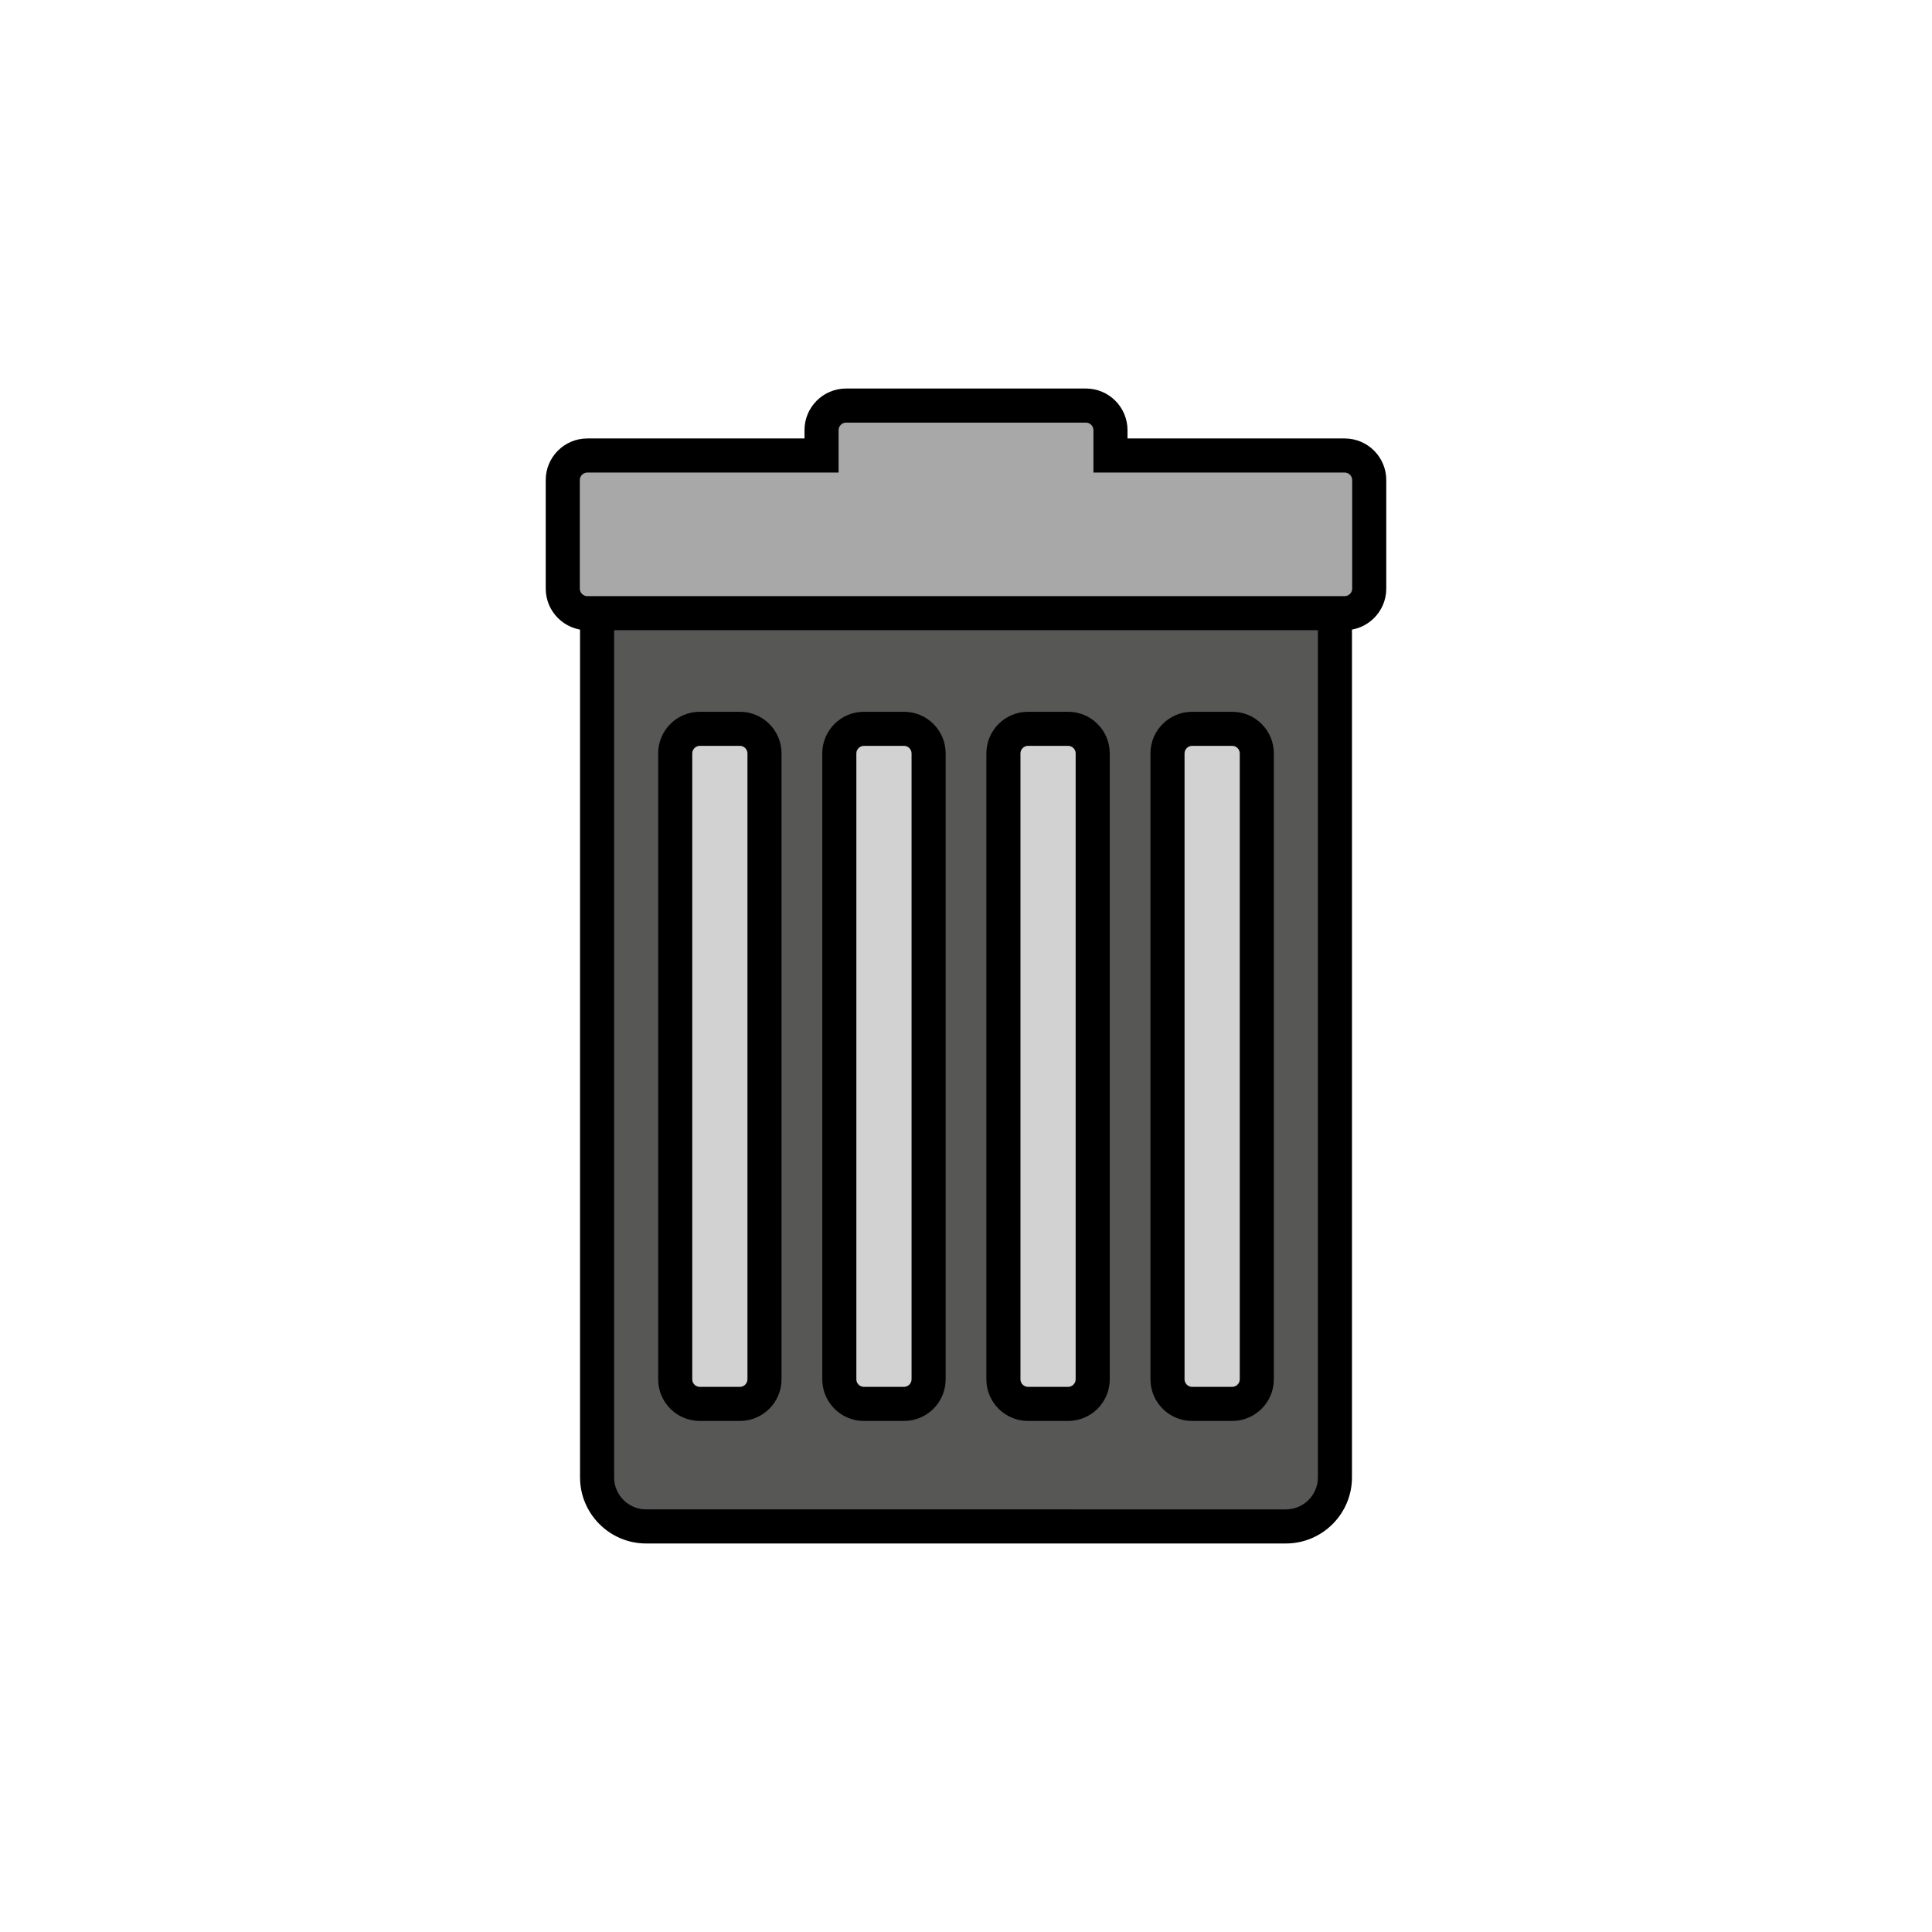 <?xml version="1.0" encoding="utf-8"?>
<!-- Generator: Adobe Illustrator 16.0.0, SVG Export Plug-In . SVG Version: 6.00 Build 0)  -->
<!DOCTYPE svg PUBLIC "-//W3C//DTD SVG 1.1//EN" "http://www.w3.org/Graphics/SVG/1.1/DTD/svg11.dtd">
<svg version="1.1" xmlns="http://www.w3.org/2000/svg" xmlns:xlink="http://www.w3.org/1999/xlink" x="0px" y="0px"
	 width="453.543px" height="453.544px" viewBox="0 0 453.543 453.544" enable-background="new 0 0 453.543 453.544"
	 xml:space="preserve">
<g id="kvadrat">
</g>
<g id="bg" display="none">
	<rect x="-322.723" y="-2786.04" display="inline" width="15266.867" height="13678.951"/>
</g>
<g id="color" display="none">
	<g id="rdeča7bela" display="inline">
	</g>
	<g display="inline">
		<g>
			<path fill="#BBBDBF" stroke="#000000" stroke-width="8" stroke-miterlimit="10" d="M140.166,346.818
				c0,6.335,5.185,11.519,11.519,11.519H301.86c6.334,0,11.519-5.184,11.519-11.519V135.846H140.166V346.818z"/>
			<path fill="#D0D2D3" stroke="#000000" stroke-width="8" stroke-miterlimit="10" d="M274.076,176.853
				c0-3.167,2.593-5.759,5.761-5.759h9.441c3.17,0,5.76,2.592,5.76,5.759v146.956c0,3.168-2.59,5.762-5.76,5.762h-9.441
				c-3.168,0-5.761-2.594-5.761-5.762V176.853z"/>
			<path fill="#D0D2D3" stroke="#000000" stroke-width="8" stroke-miterlimit="10" d="M235.554,176.853
				c0-3.167,2.589-5.759,5.759-5.759h9.441c3.169,0,5.762,2.592,5.762,5.759v146.956c0,3.168-2.593,5.762-5.762,5.762h-9.441
				c-3.17,0-5.759-2.594-5.759-5.762V176.853z"/>
			<path fill="#D0D2D3" stroke="#000000" stroke-width="8" stroke-miterlimit="10" d="M197.031,176.853
				c0-3.167,2.591-5.759,5.758-5.759h9.441c3.168,0,5.76,2.592,5.76,5.759v146.956c0,3.168-2.591,5.762-5.76,5.762h-9.441
				c-3.167,0-5.758-2.594-5.758-5.762V176.853z"/>
			<path fill="#D0D2D3" stroke="#000000" stroke-width="8" stroke-miterlimit="10" d="M158.506,176.853
				c0-3.167,2.592-5.759,5.76-5.759h9.442c3.167,0,5.759,2.592,5.759,5.759v146.956c0,3.168-2.593,5.762-5.759,5.762h-9.442
				c-3.168,0-5.76-2.594-5.76-5.762V176.853z"/>
		</g>
		<path fill="#A6A8AB" stroke="#000000" stroke-width="8" stroke-miterlimit="10" d="M315.672,106.929h-54.987v-5.963
			c0-3.167-2.59-5.759-5.76-5.759h-56.308c-3.168,0-5.758,2.592-5.758,5.759v5.963h-54.987c-3.168,0-5.761,2.593-5.761,5.76v25.497
			c0,3.168,2.593,5.76,5.761,5.76h177.8c3.168,0,5.759-2.592,5.759-5.76v-25.497C321.431,109.521,318.84,106.929,315.672,106.929z"
			/>
	</g>
	
		<rect x="-833.008" y="-3206.049" display="inline" fill="none" stroke="#000000" stroke-miterlimit="10" width="16736" height="13952"/>
</g>
<g id="cb_1_">
	<g id="rdeča7bela_copy_3">
	</g>
	<g>
		<g>
			<g>
				<path fill="#575756" d="M140.166,346.818c0,6.335,5.185,11.519,11.519,11.519H301.86c6.334,0,11.519-5.184,11.519-11.519
					V135.846H140.166V346.818z"/>
				<path d="M301.86,362.337H151.685c-8.557,0-15.519-6.961-15.519-15.519V131.846h181.213v214.973
					C317.379,355.375,310.417,362.337,301.86,362.337z M144.166,139.846v206.973c0,4.146,3.373,7.519,7.519,7.519H301.86
					c4.146,0,7.519-3.373,7.519-7.519V139.846H144.166z"/>
			</g>
			<g>
				<path fill="#D2D2D2" d="M274.076,176.853c0-3.167,2.593-5.759,5.761-5.759h9.441c3.17,0,5.76,2.592,5.76,5.759v146.956
					c0,3.168-2.59,5.762-5.76,5.762h-9.441c-3.168,0-5.761-2.594-5.761-5.762V176.853z"/>
				<path d="M289.278,333.57h-9.441c-5.382,0-9.761-4.379-9.761-9.762V176.853c0-5.381,4.379-9.759,9.761-9.759h9.441
					c5.382,0,9.76,4.378,9.76,9.759v146.956C299.038,329.191,294.66,333.57,289.278,333.57z M279.837,175.093
					c-0.955,0-1.761,0.806-1.761,1.759v146.956c0,0.955,0.807,1.762,1.761,1.762h9.441c0.954,0,1.76-0.807,1.76-1.762V176.853
					c0-0.954-0.806-1.759-1.76-1.759H279.837z"/>
			</g>
			<g>
				<path fill="#D2D2D2" d="M235.554,176.853c0-3.167,2.589-5.759,5.759-5.759h9.441c3.169,0,5.762,2.592,5.762,5.759v146.956
					c0,3.168-2.593,5.762-5.762,5.762h-9.441c-3.17,0-5.759-2.594-5.759-5.762V176.853z"/>
				<path d="M250.754,333.57h-9.441c-5.381,0-9.759-4.379-9.759-9.762V176.853c0-5.381,4.378-9.759,9.759-9.759h9.441
					c5.383,0,9.762,4.378,9.762,9.759v146.956C260.516,329.191,256.137,333.57,250.754,333.57z M241.313,175.093
					c-0.954,0-1.759,0.806-1.759,1.759v146.956c0,0.955,0.806,1.762,1.759,1.762h9.441c0.955,0,1.762-0.807,1.762-1.762V176.853
					c0-0.954-0.807-1.759-1.762-1.759H241.313z"/>
			</g>
			<g>
				<path fill="#D2D2D2" d="M197.031,176.853c0-3.167,2.591-5.759,5.758-5.759h9.441c3.168,0,5.76,2.592,5.76,5.759v146.956
					c0,3.168-2.591,5.762-5.76,5.762h-9.441c-3.167,0-5.758-2.594-5.758-5.762V176.853z"/>
				<path d="M212.231,333.57h-9.441c-5.381,0-9.758-4.379-9.758-9.762V176.853c0-5.381,4.377-9.759,9.758-9.759h9.441
					c5.381,0,9.76,4.378,9.76,9.759v146.956C221.991,329.191,217.612,333.57,212.231,333.57z M202.79,175.093
					c-0.953,0-1.758,0.806-1.758,1.759v146.956c0,0.955,0.805,1.762,1.758,1.762h9.441c0.954,0,1.76-0.807,1.76-1.762V176.853
					c0-0.954-0.806-1.759-1.76-1.759H202.79z"/>
			</g>
			<g>
				<path fill="#D2D2D2" d="M158.506,176.853c0-3.167,2.592-5.759,5.76-5.759h9.442c3.167,0,5.759,2.592,5.759,5.759v146.956
					c0,3.168-2.593,5.762-5.759,5.762h-9.442c-3.168,0-5.76-2.594-5.76-5.762V176.853z"/>
				<path d="M173.708,333.57h-9.442c-5.382,0-9.76-4.379-9.76-9.762V176.853c0-5.381,4.378-9.759,9.76-9.759h9.442
					c5.381,0,9.759,4.378,9.759,9.759v146.956C183.467,329.191,179.089,333.57,173.708,333.57z M164.266,175.093
					c-0.954,0-1.76,0.806-1.76,1.759v146.956c0,0.955,0.806,1.762,1.76,1.762h9.442c0.954,0,1.759-0.807,1.759-1.762V176.853
					c0-0.954-0.806-1.759-1.759-1.759H164.266z"/>
			</g>
		</g>
		<g>
			<path fill="#A8A8A8" d="M315.672,106.929h-54.987v-5.963c0-3.167-2.59-5.759-5.76-5.759h-56.308
				c-3.168,0-5.758,2.592-5.758,5.759v5.963h-54.987c-3.168,0-5.761,2.593-5.761,5.76v25.497c0,3.168,2.593,5.76,5.761,5.76h177.8
				c3.168,0,5.759-2.592,5.759-5.76v-25.497C321.431,109.521,318.84,106.929,315.672,106.929z"/>
			<path d="M315.672,147.945h-177.8c-5.382,0-9.761-4.378-9.761-9.76v-25.497c0-5.381,4.379-9.76,9.761-9.76h50.987v-1.963
				c0-5.381,4.377-9.759,9.758-9.759h56.308c5.382,0,9.76,4.378,9.76,9.759v1.963h50.987c5.381,0,9.759,4.378,9.759,9.76v25.497
				C325.431,143.567,321.053,147.945,315.672,147.945z M137.872,110.929c-0.955,0-1.761,0.806-1.761,1.76v25.497
				c0,0.954,0.806,1.76,1.761,1.76h177.8c0.953,0,1.759-0.806,1.759-1.76v-25.497c0-0.954-0.806-1.76-1.759-1.76h-58.987v-9.963
				c0-0.954-0.806-1.759-1.76-1.759h-56.308c-0.953,0-1.758,0.805-1.758,1.759v9.963H137.872z"/>
		</g>
	</g>
	<path d="M15903.492,10746.451h-16737v-13953h16737V10746.451z M-833.008,10745.451h16736l-0.5-13951h-16735.5l0.5,13951H-833.008z"
		/>
</g>
<g id="cb" display="none">
	<g id="rdeča7bela_copy" display="inline">
	</g>
	<g display="inline">
		<path fill="none" stroke="#000000" stroke-width="8" stroke-miterlimit="10" d="M274.076,176.853c0-3.167,2.593-5.759,5.761-5.759
			h9.441c3.17,0,5.76,2.592,5.76,5.759v146.956c0,3.168-2.59,5.762-5.76,5.762h-9.441c-3.168,0-5.761-2.594-5.761-5.762V176.853z"/>
		<path fill="none" stroke="#000000" stroke-width="8" stroke-miterlimit="10" d="M235.554,176.853c0-3.167,2.589-5.759,5.759-5.759
			h9.441c3.169,0,5.762,2.592,5.762,5.759v146.956c0,3.168-2.593,5.762-5.762,5.762h-9.441c-3.17,0-5.759-2.594-5.759-5.762V176.853
			z"/>
		<path fill="none" stroke="#000000" stroke-width="8" stroke-miterlimit="10" d="M197.031,176.853c0-3.167,2.591-5.759,5.758-5.759
			h9.441c3.168,0,5.76,2.592,5.76,5.759v146.956c0,3.168-2.591,5.762-5.76,5.762h-9.441c-3.167,0-5.758-2.594-5.758-5.762V176.853z"
			/>
		<path fill="none" stroke="#000000" stroke-width="8" stroke-miterlimit="10" d="M158.506,176.853c0-3.167,2.592-5.759,5.76-5.759
			h9.442c3.167,0,5.759,2.592,5.759,5.759v146.956c0,3.168-2.593,5.762-5.759,5.762h-9.442c-3.168,0-5.76-2.594-5.76-5.762V176.853z
			"/>
		<g>
			<path fill="none" stroke="#000000" stroke-width="8" stroke-miterlimit="10" d="M140.166,143.945v202.873
				c0,6.335,5.185,11.519,11.519,11.519H301.86c6.334,0,11.519-5.184,11.519-11.519V143.945"/>
			
				<line fill="none" stroke="#000000" stroke-width="8" stroke-miterlimit="10" x1="140.166" y1="143.945" x2="313.379" y2="143.945"/>
			<path fill="none" stroke="#000000" stroke-width="8" stroke-miterlimit="10" d="M313.379,143.945h2.293
				c3.168,0,5.759-2.592,5.759-5.76v-25.497c0-3.167-2.59-5.76-5.759-5.76h-54.987v-5.963c0-3.167-2.59-5.759-5.76-5.759h-56.308
				c-3.168,0-5.758,2.592-5.758,5.759v5.963h-54.987c-3.168,0-5.761,2.593-5.761,5.76v25.497c0,3.168,2.593,5.76,5.761,5.76h2.293"
				/>
		</g>
	</g>
</g>
<g id="pivot">
	<circle fill="none" cx="225.661" cy="355.48" r="14.133"/>
</g>
</svg>
